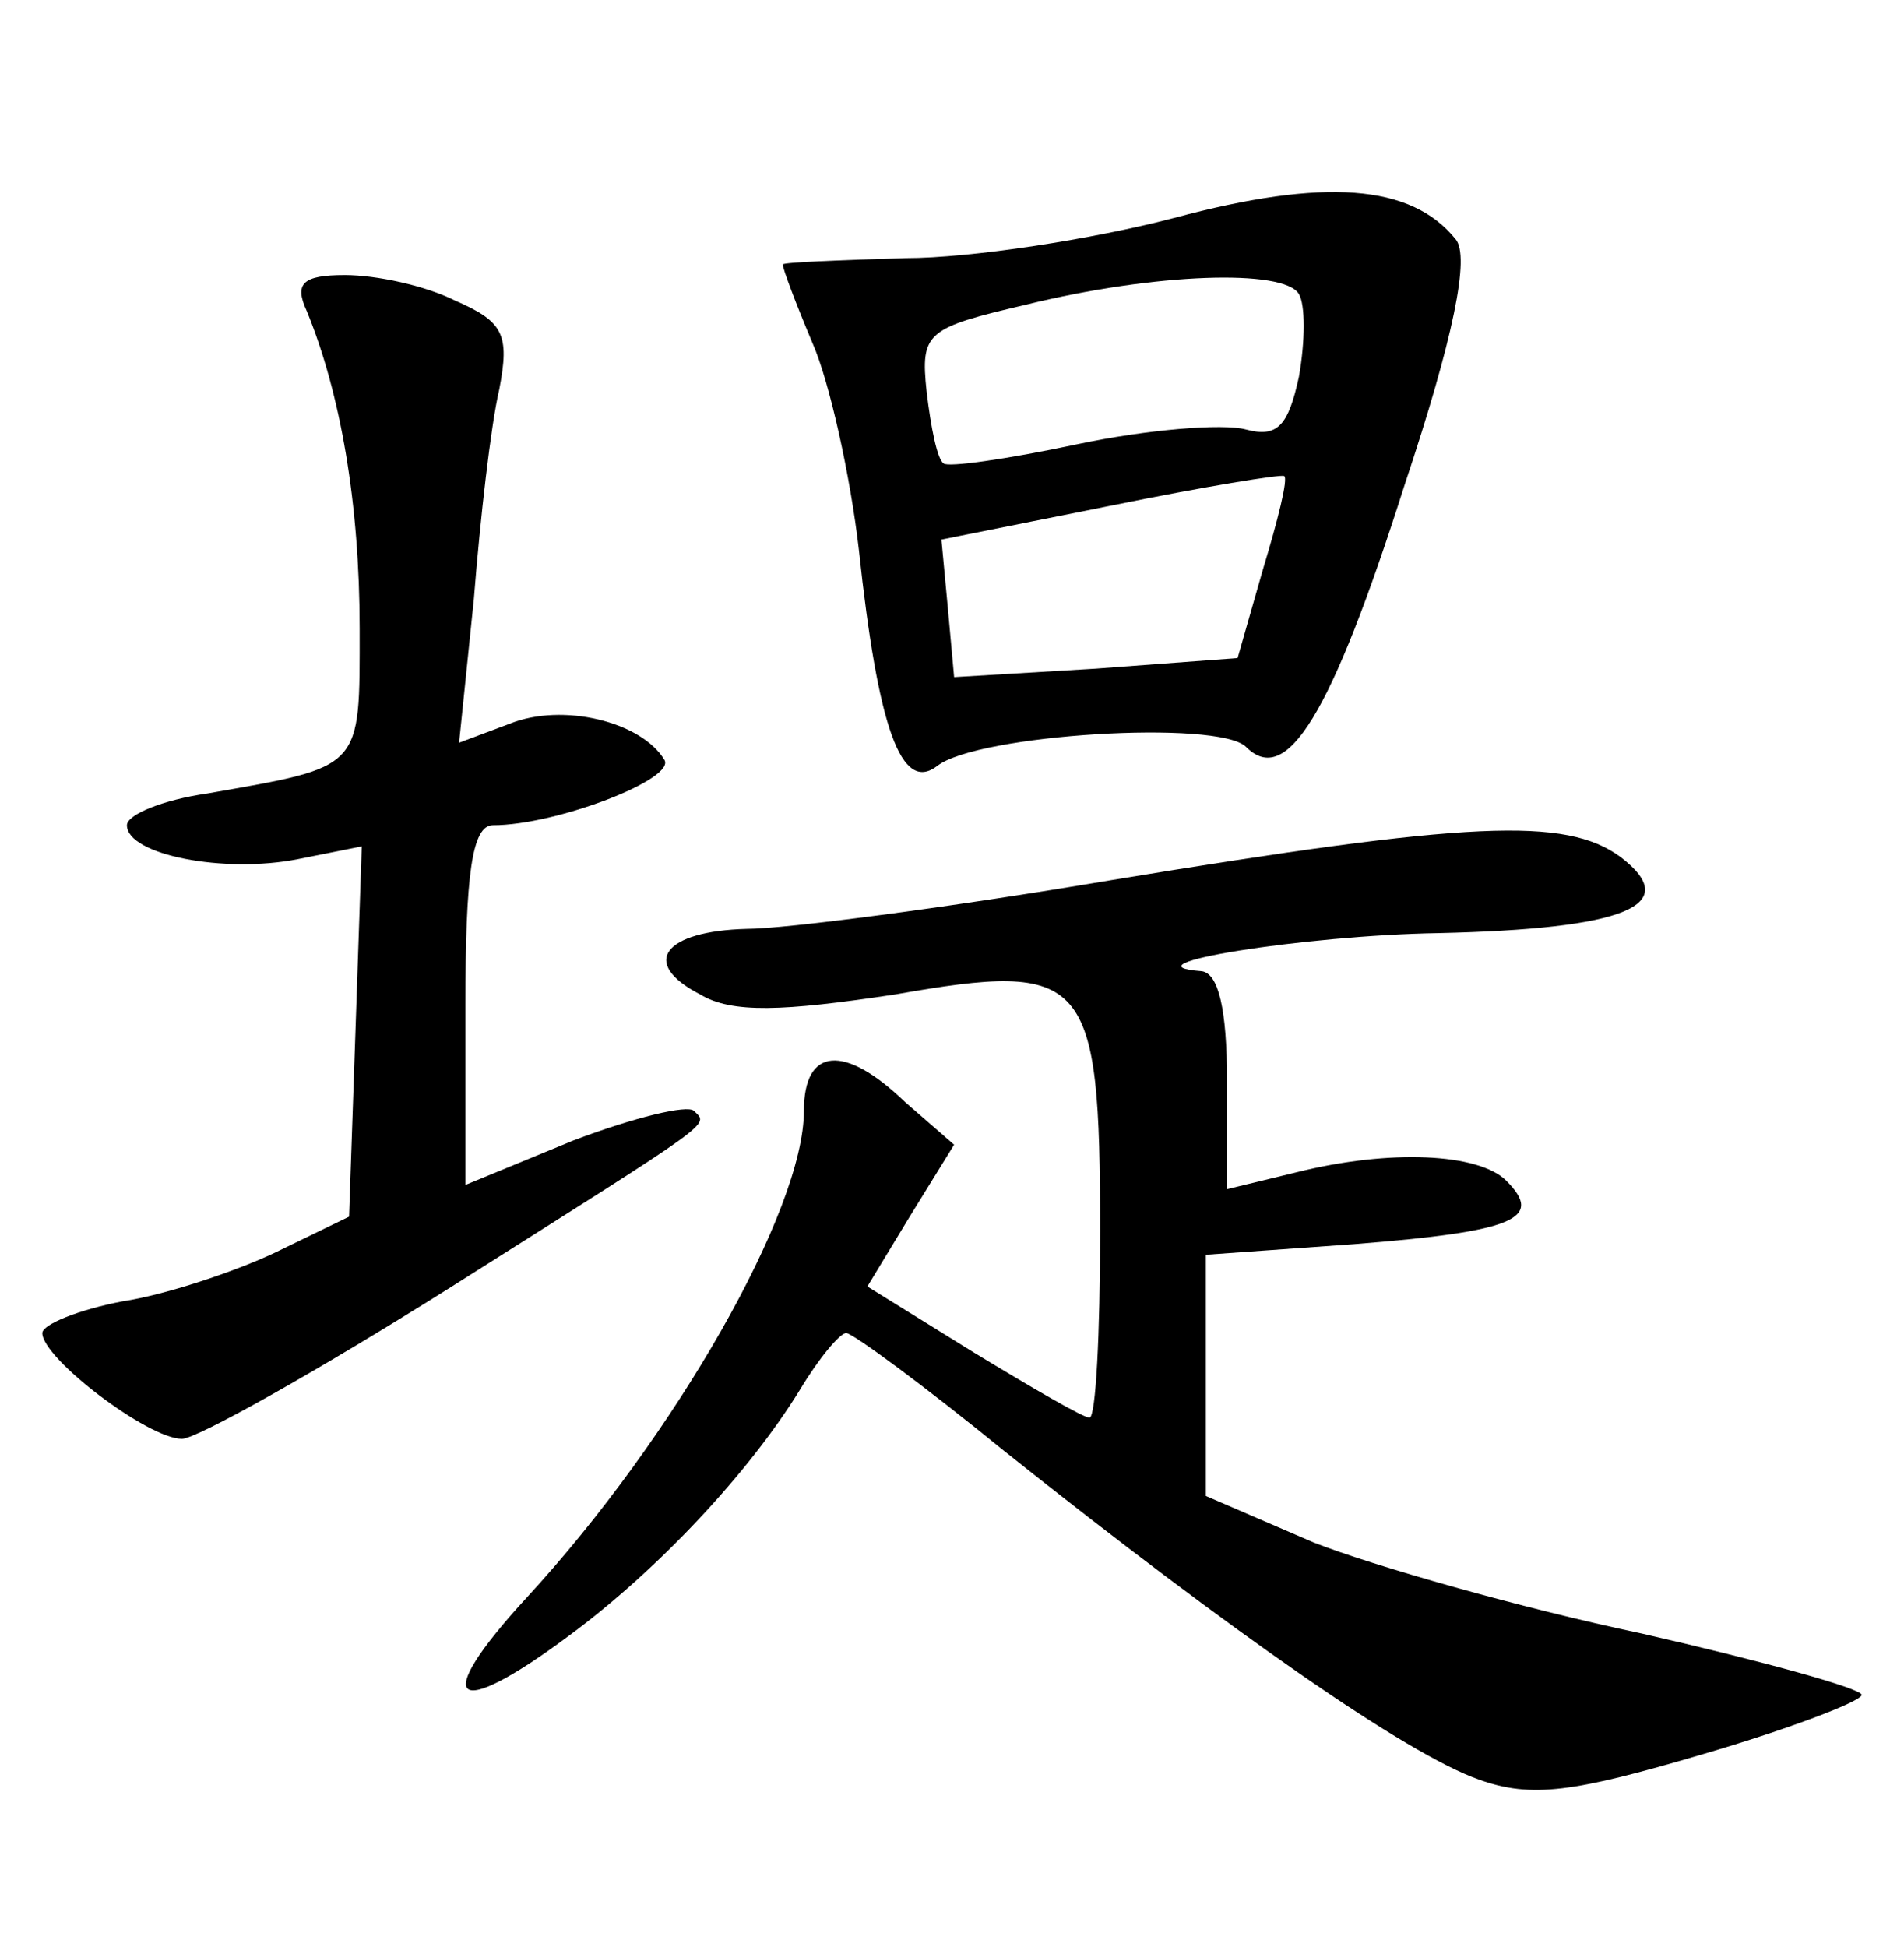 <?xml version="1.0" standalone="no"?>
<!DOCTYPE svg PUBLIC "-//W3C//DTD SVG 20010904//EN"
 "http://www.w3.org/TR/2001/REC-SVG-20010904/DTD/svg10.dtd">
<svg version="1.0" xmlns="http://www.w3.org/2000/svg"
 width="90pt" height="92pt" viewBox="0 0 90 92"
 preserveAspectRatio="xMidYMid meet">
<g transform="translate(0,92) scale(0.1,-0.1)"
fill="#000000" stroke="none">
<path d="M555 817 c-38 -10 -96 -19 -127 -19 -32 -1 -58 -2 -58 -3 0 -2 6 -18
14 -37 8 -18 18 -63 22 -98 9 -84 20 -115 37 -102 19 15 133 22 146 9 19 -19
40 14 75 124 23 69 31 108 24 116 -21 26 -62 29 -133 10z m59 -36 c3 -5 3 -22
0 -39 -5 -23 -10 -29 -25 -25 -11 3 -47 0 -80 -7 -33 -7 -61 -11 -63 -9 -3 2
-6 17 -8 34 -3 28 0 30 47 41 61 15 122 17 129 5z m-17 -130 l-12 -42 -67 -5
-67 -4 -3 33 -3 32 80 16 c44 9 81 15 82 14 2 -1 -3 -21 -10 -44z"/>
<path d="M145 773 c16 -39 25 -91 25 -150 0 -67 2 -65 -72 -78 -21 -3 -38 -10
-38 -15 0 -14 46 -23 81 -16 l30 6 -3 -88 -3 -87 -35 -17 c-19 -9 -52 -20 -72
-23 -21 -4 -38 -11 -38 -15 0 -12 50 -50 66 -50 7 0 64 32 126 71 128 81 123
77 116 84 -3 3 -28 -3 -57 -14 l-51 -21 0 85 c0 61 3 85 13 85 30 0 87 22 81
31 -11 18 -48 27 -73 17 l-24 -9 7 68 c3 38 8 82 12 99 5 26 2 32 -21 42 -14
7 -37 12 -52 12 -20 0 -24 -4 -18 -17z"/>
<path d="M525 504 c-77 -13 -154 -23 -172 -23 -39 -1 -51 -16 -22 -31 15 -9
39 -8 92 0 91 16 97 9 97 -112 0 -48 -2 -88 -5 -88 -3 0 -27 14 -55 31 l-50
31 20 33 21 34 -23 20 c-29 28 -48 26 -48 -4 0 -47 -61 -154 -131 -230 -46
-50 -35 -59 20 -18 42 31 85 77 109 116 9 15 19 27 22 27 3 0 37 -25 75 -56
108 -86 190 -143 224 -155 25 -9 45 -6 106 12 41 12 75 25 75 28 0 3 -47 16
-104 29 -57 12 -127 32 -155 43 l-51 22 0 57 0 57 70 5 c76 6 90 12 72 30 -13
13 -55 15 -99 4 l-33 -8 0 51 c0 34 -4 51 -12 52 -39 3 49 17 112 18 88 2 116
13 86 36 -26 19 -71 17 -241 -11z"/>
</g>
</svg>
